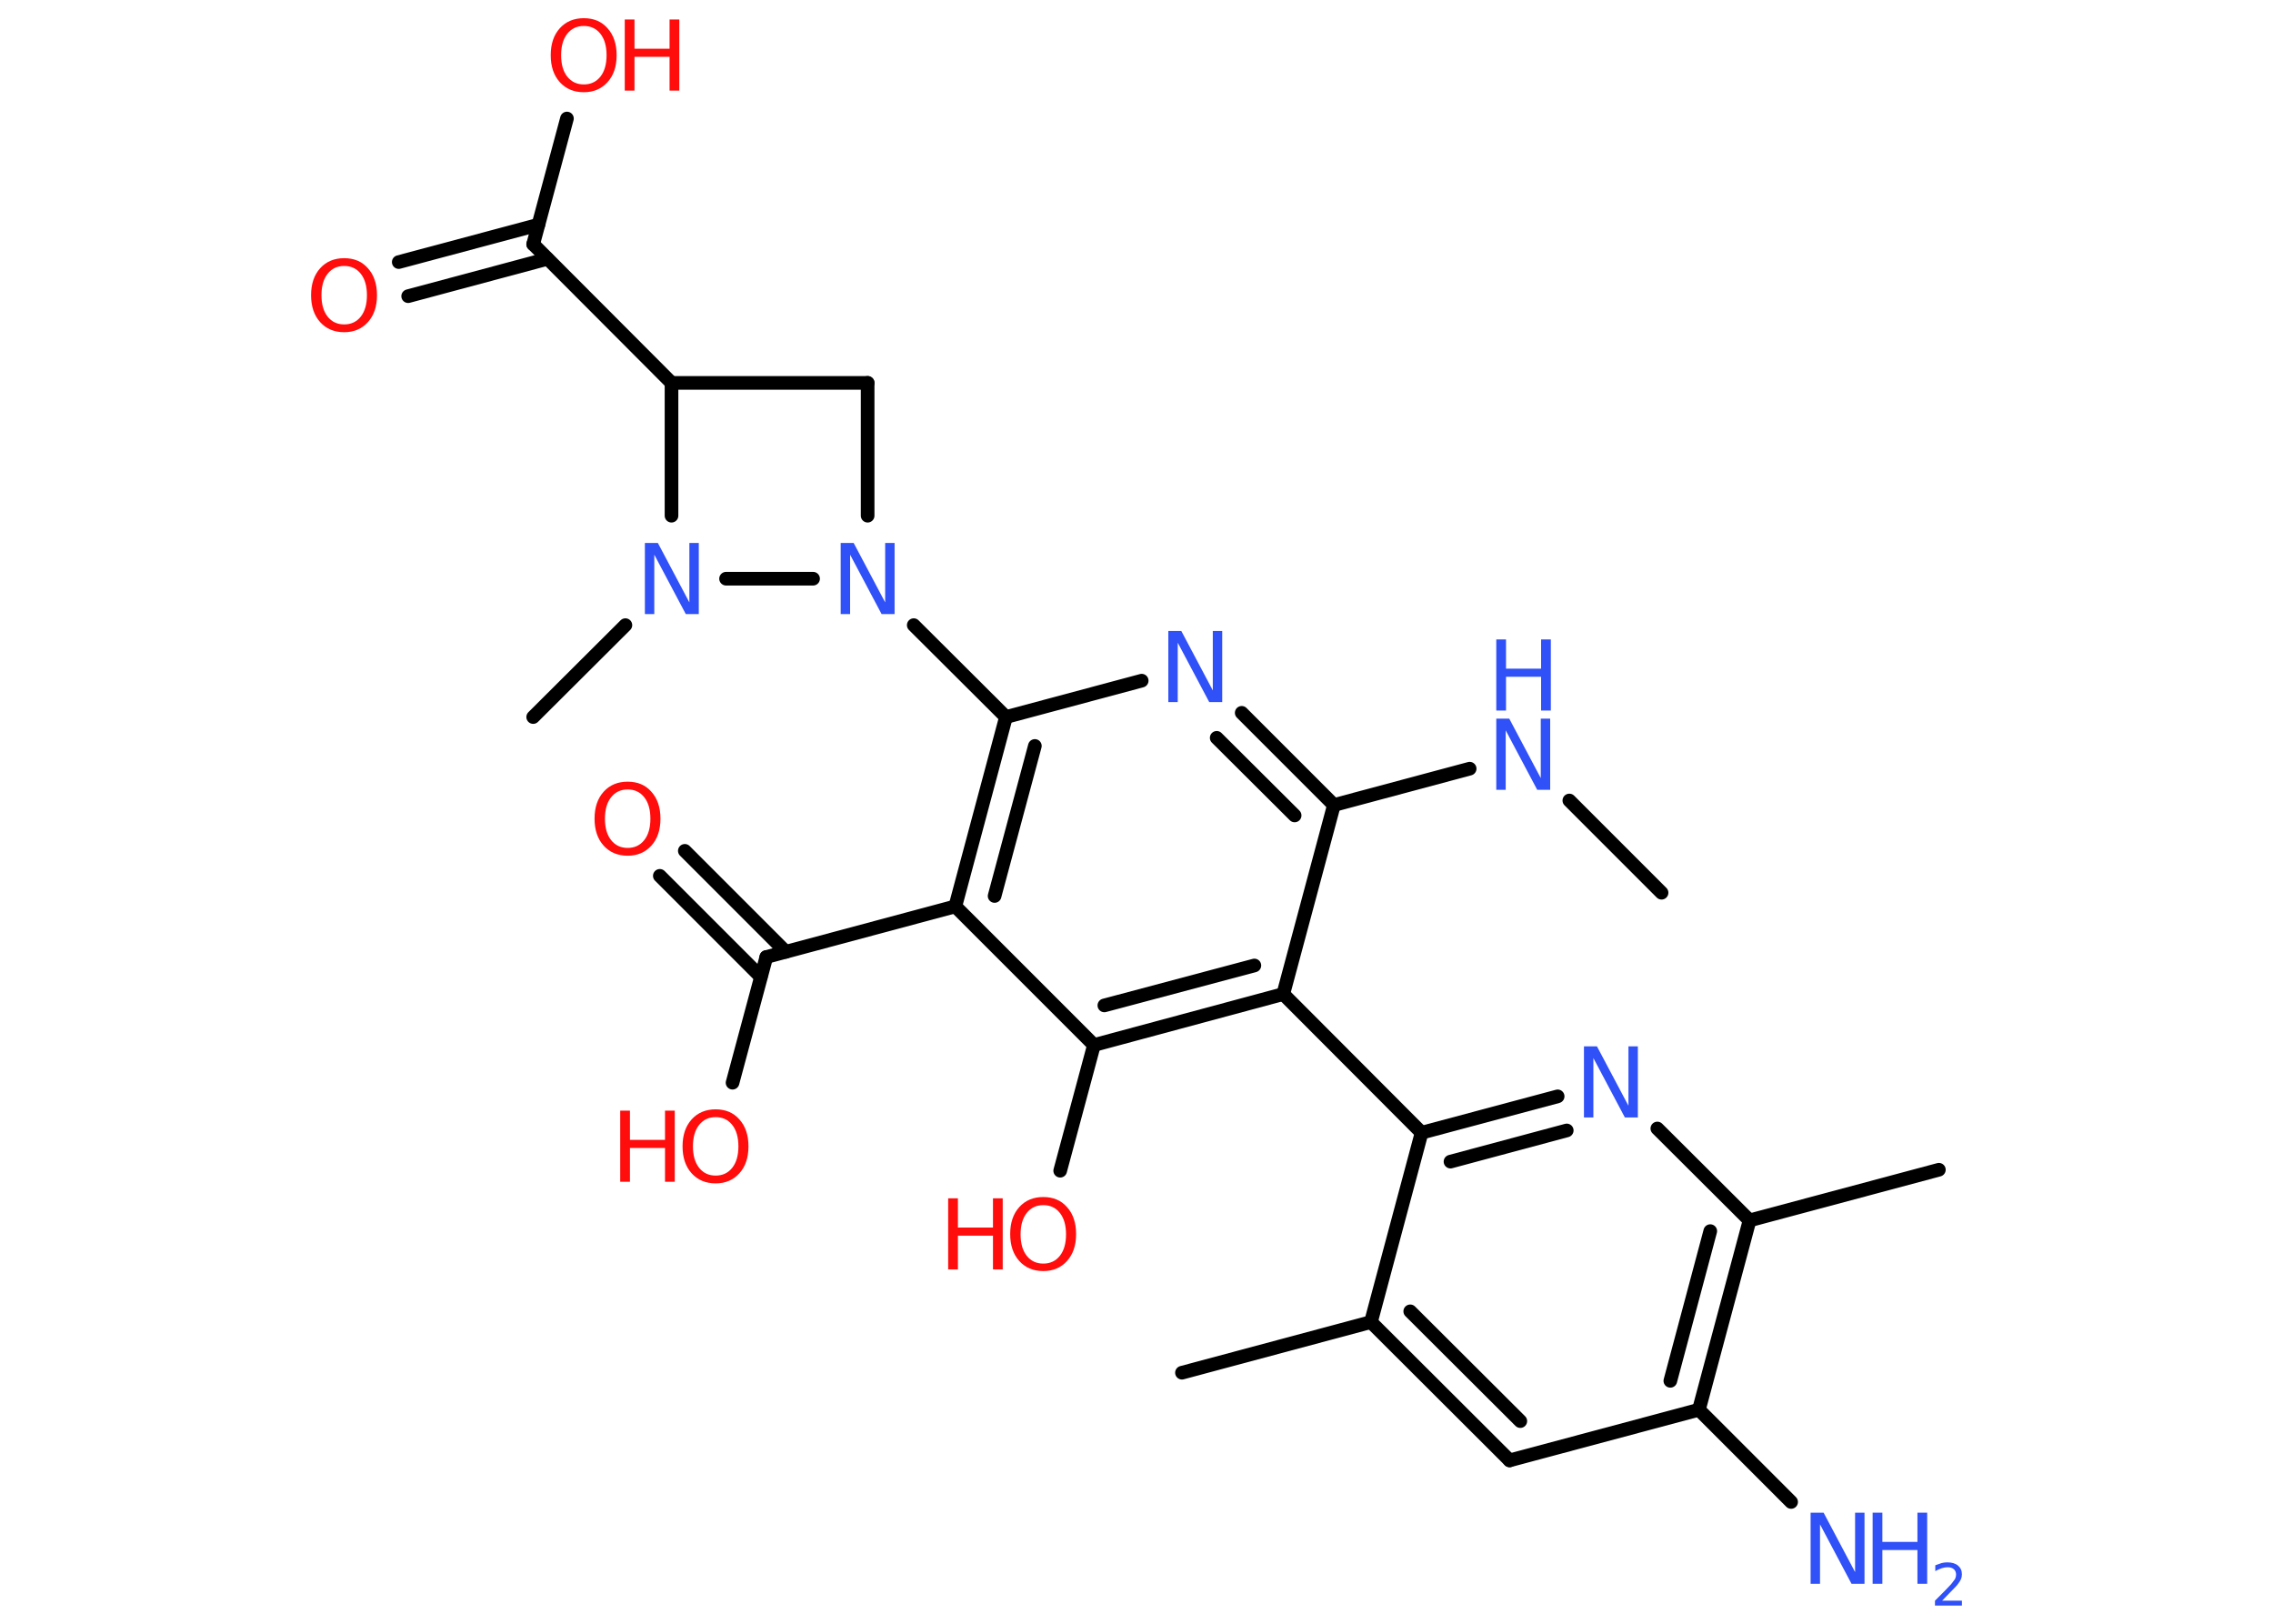 <?xml version='1.0' encoding='UTF-8'?>
<!DOCTYPE svg PUBLIC "-//W3C//DTD SVG 1.1//EN" "http://www.w3.org/Graphics/SVG/1.1/DTD/svg11.dtd">
<svg version='1.2' xmlns='http://www.w3.org/2000/svg' xmlns:xlink='http://www.w3.org/1999/xlink' width='70.0mm' height='50.0mm' viewBox='0 0 70.0 50.0'>
  <desc>Generated by the Chemistry Development Kit (http://github.com/cdk)</desc>
  <g stroke-linecap='round' stroke-linejoin='round' stroke='#000000' stroke-width='.42' fill='#3050F8'>
    <rect x='.0' y='.0' width='70.0' height='50.0' fill='#FFFFFF' stroke='none'/>
    <g id='mol1' class='mol'>
      <line id='mol1bnd1' class='bond' x1='51.17' y1='27.49' x2='48.33' y2='24.65'/>
      <line id='mol1bnd2' class='bond' x1='45.26' y1='23.67' x2='41.08' y2='24.79'/>
      <g id='mol1bnd3' class='bond'>
        <line x1='41.08' y1='24.79' x2='38.24' y2='21.95'/>
        <line x1='39.87' y1='25.11' x2='37.47' y2='22.72'/>
      </g>
      <line id='mol1bnd4' class='bond' x1='35.16' y1='20.96' x2='30.98' y2='22.08'/>
      <line id='mol1bnd5' class='bond' x1='30.98' y1='22.08' x2='28.14' y2='19.25'/>
      <line id='mol1bnd6' class='bond' x1='26.72' y1='15.88' x2='26.72' y2='11.79'/>
      <line id='mol1bnd7' class='bond' x1='26.72' y1='11.79' x2='20.68' y2='11.79'/>
      <line id='mol1bnd8' class='bond' x1='20.68' y1='11.79' x2='16.42' y2='7.52'/>
      <g id='mol1bnd9' class='bond'>
        <line x1='16.86' y1='7.97' x2='12.57' y2='9.12'/>
        <line x1='16.58' y1='6.92' x2='12.28' y2='8.07'/>
      </g>
      <line id='mol1bnd10' class='bond' x1='16.42' y1='7.52' x2='17.46' y2='3.65'/>
      <line id='mol1bnd11' class='bond' x1='20.68' y1='11.79' x2='20.68' y2='15.88'/>
      <line id='mol1bnd12' class='bond' x1='25.04' y1='17.82' x2='22.36' y2='17.82'/>
      <line id='mol1bnd13' class='bond' x1='19.26' y1='19.25' x2='16.42' y2='22.08'/>
      <g id='mol1bnd14' class='bond'>
        <line x1='30.98' y1='22.08' x2='29.42' y2='27.91'/>
        <line x1='31.87' y1='22.97' x2='30.63' y2='27.59'/>
      </g>
      <line id='mol1bnd15' class='bond' x1='29.42' y1='27.91' x2='23.6' y2='29.47'/>
      <g id='mol1bnd16' class='bond'>
        <line x1='23.43' y1='30.08' x2='20.32' y2='26.97'/>
        <line x1='24.2' y1='29.31' x2='21.09' y2='26.2'/>
      </g>
      <line id='mol1bnd17' class='bond' x1='23.6' y1='29.47' x2='22.56' y2='33.34'/>
      <line id='mol1bnd18' class='bond' x1='29.42' y1='27.91' x2='33.69' y2='32.18'/>
      <line id='mol1bnd19' class='bond' x1='33.69' y1='32.18' x2='32.65' y2='36.05'/>
      <g id='mol1bnd20' class='bond'>
        <line x1='33.69' y1='32.18' x2='39.52' y2='30.61'/>
        <line x1='34.01' y1='30.96' x2='38.63' y2='29.73'/>
      </g>
      <line id='mol1bnd21' class='bond' x1='41.08' y1='24.79' x2='39.52' y2='30.61'/>
      <line id='mol1bnd22' class='bond' x1='39.52' y1='30.61' x2='43.78' y2='34.88'/>
      <g id='mol1bnd23' class='bond'>
        <line x1='47.97' y1='33.76' x2='43.78' y2='34.88'/>
        <line x1='48.25' y1='34.81' x2='44.67' y2='35.77'/>
      </g>
      <line id='mol1bnd24' class='bond' x1='51.04' y1='34.75' x2='53.88' y2='37.58'/>
      <line id='mol1bnd25' class='bond' x1='53.88' y1='37.58' x2='59.71' y2='36.02'/>
      <g id='mol1bnd26' class='bond'>
        <line x1='52.32' y1='43.41' x2='53.88' y2='37.58'/>
        <line x1='51.44' y1='42.52' x2='52.67' y2='37.91'/>
      </g>
      <line id='mol1bnd27' class='bond' x1='52.32' y1='43.41' x2='55.16' y2='46.25'/>
      <line id='mol1bnd28' class='bond' x1='52.32' y1='43.41' x2='46.49' y2='44.97'/>
      <g id='mol1bnd29' class='bond'>
        <line x1='42.22' y1='40.71' x2='46.49' y2='44.97'/>
        <line x1='43.43' y1='40.38' x2='46.82' y2='43.76'/>
      </g>
      <line id='mol1bnd30' class='bond' x1='43.78' y1='34.88' x2='42.22' y2='40.71'/>
      <line id='mol1bnd31' class='bond' x1='42.22' y1='40.71' x2='36.4' y2='42.27'/>
      <g id='mol1atm2' class='atom'>
        <path d='M46.08 22.13h.4l.97 1.83v-1.83h.29v2.19h-.4l-.97 -1.83v1.83h-.29v-2.19z' stroke='none'/>
        <path d='M46.08 19.69h.3v.9h1.08v-.9h.3v2.19h-.3v-1.04h-1.08v1.04h-.3v-2.19z' stroke='none'/>
      </g>
      <path id='mol1atm4' class='atom' d='M35.98 19.43h.4l.97 1.83v-1.83h.29v2.19h-.4l-.97 -1.83v1.83h-.29v-2.19z' stroke='none'/>
      <path id='mol1atm6' class='atom' d='M25.89 16.72h.4l.97 1.83v-1.83h.29v2.19h-.4l-.97 -1.83v1.83h-.29v-2.19z' stroke='none'/>
      <path id='mol1atm10' class='atom' d='M10.6 8.19q-.32 .0 -.51 .24q-.19 .24 -.19 .66q.0 .42 .19 .66q.19 .24 .51 .24q.32 .0 .51 -.24q.19 -.24 .19 -.66q.0 -.42 -.19 -.66q-.19 -.24 -.51 -.24zM10.6 7.95q.46 .0 .73 .31q.28 .31 .28 .83q.0 .52 -.28 .83q-.28 .31 -.73 .31q-.46 .0 -.74 -.31q-.28 -.31 -.28 -.83q.0 -.52 .28 -.83q.28 -.31 .74 -.31z' stroke='none' fill='#FF0D0D'/>
      <g id='mol1atm11' class='atom'>
        <path d='M17.98 .8q-.32 .0 -.51 .24q-.19 .24 -.19 .66q.0 .42 .19 .66q.19 .24 .51 .24q.32 .0 .51 -.24q.19 -.24 .19 -.66q.0 -.42 -.19 -.66q-.19 -.24 -.51 -.24zM17.98 .56q.46 .0 .73 .31q.28 .31 .28 .83q.0 .52 -.28 .83q-.28 .31 -.73 .31q-.46 .0 -.74 -.31q-.28 -.31 -.28 -.83q.0 -.52 .28 -.83q.28 -.31 .74 -.31z' stroke='none' fill='#FF0D0D'/>
        <path d='M19.24 .6h.3v.9h1.08v-.9h.3v2.19h-.3v-1.04h-1.08v1.04h-.3v-2.19z' stroke='none' fill='#FF0D0D'/>
      </g>
      <path id='mol1atm12' class='atom' d='M19.86 16.72h.4l.97 1.83v-1.83h.29v2.19h-.4l-.97 -1.83v1.83h-.29v-2.19z' stroke='none'/>
      <path id='mol1atm16' class='atom' d='M19.33 24.31q-.32 .0 -.51 .24q-.19 .24 -.19 .66q.0 .42 .19 .66q.19 .24 .51 .24q.32 .0 .51 -.24q.19 -.24 .19 -.66q.0 -.42 -.19 -.66q-.19 -.24 -.51 -.24zM19.33 24.07q.46 .0 .73 .31q.28 .31 .28 .83q.0 .52 -.28 .83q-.28 .31 -.73 .31q-.46 .0 -.74 -.31q-.28 -.31 -.28 -.83q.0 -.52 .28 -.83q.28 -.31 .74 -.31z' stroke='none' fill='#FF0D0D'/>
      <g id='mol1atm17' class='atom'>
        <path d='M22.04 34.4q-.32 .0 -.51 .24q-.19 .24 -.19 .66q.0 .42 .19 .66q.19 .24 .51 .24q.32 .0 .51 -.24q.19 -.24 .19 -.66q.0 -.42 -.19 -.66q-.19 -.24 -.51 -.24zM22.04 34.16q.46 .0 .73 .31q.28 .31 .28 .83q.0 .52 -.28 .83q-.28 .31 -.73 .31q-.46 .0 -.74 -.31q-.28 -.31 -.28 -.83q.0 -.52 .28 -.83q.28 -.31 .74 -.31z' stroke='none' fill='#FF0D0D'/>
        <path d='M19.1 34.2h.3v.9h1.08v-.9h.3v2.19h-.3v-1.04h-1.08v1.04h-.3v-2.19z' stroke='none' fill='#FF0D0D'/>
      </g>
      <g id='mol1atm19' class='atom'>
        <path d='M32.13 37.11q-.32 .0 -.51 .24q-.19 .24 -.19 .66q.0 .42 .19 .66q.19 .24 .51 .24q.32 .0 .51 -.24q.19 -.24 .19 -.66q.0 -.42 -.19 -.66q-.19 -.24 -.51 -.24zM32.13 36.86q.46 .0 .73 .31q.28 .31 .28 .83q.0 .52 -.28 .83q-.28 .31 -.73 .31q-.46 .0 -.74 -.31q-.28 -.31 -.28 -.83q.0 -.52 .28 -.83q.28 -.31 .74 -.31z' stroke='none' fill='#FF0D0D'/>
        <path d='M29.2 36.9h.3v.9h1.08v-.9h.3v2.19h-.3v-1.04h-1.08v1.04h-.3v-2.19z' stroke='none' fill='#FF0D0D'/>
      </g>
      <path id='mol1atm22' class='atom' d='M48.78 32.22h.4l.97 1.83v-1.83h.29v2.19h-.4l-.97 -1.83v1.83h-.29v-2.19z' stroke='none'/>
      <g id='mol1atm26' class='atom'>
        <path d='M55.76 46.58h.4l.97 1.83v-1.83h.29v2.19h-.4l-.97 -1.83v1.83h-.29v-2.19z' stroke='none'/>
        <path d='M57.67 46.58h.3v.9h1.08v-.9h.3v2.19h-.3v-1.04h-1.08v1.04h-.3v-2.19z' stroke='none'/>
        <path d='M59.8 49.29h.62v.15h-.83v-.15q.1 -.1 .28 -.28q.17 -.18 .22 -.23q.08 -.1 .12 -.16q.03 -.07 .03 -.13q.0 -.11 -.07 -.17q-.07 -.06 -.19 -.06q-.08 .0 -.18 .03q-.09 .03 -.2 .09v-.18q.11 -.04 .2 -.07q.09 -.02 .17 -.02q.21 .0 .33 .1q.12 .1 .12 .27q.0 .08 -.03 .15q-.03 .07 -.11 .17q-.02 .03 -.14 .15q-.12 .12 -.33 .34z' stroke='none'/>
      </g>
    </g>
  </g>
</svg>
